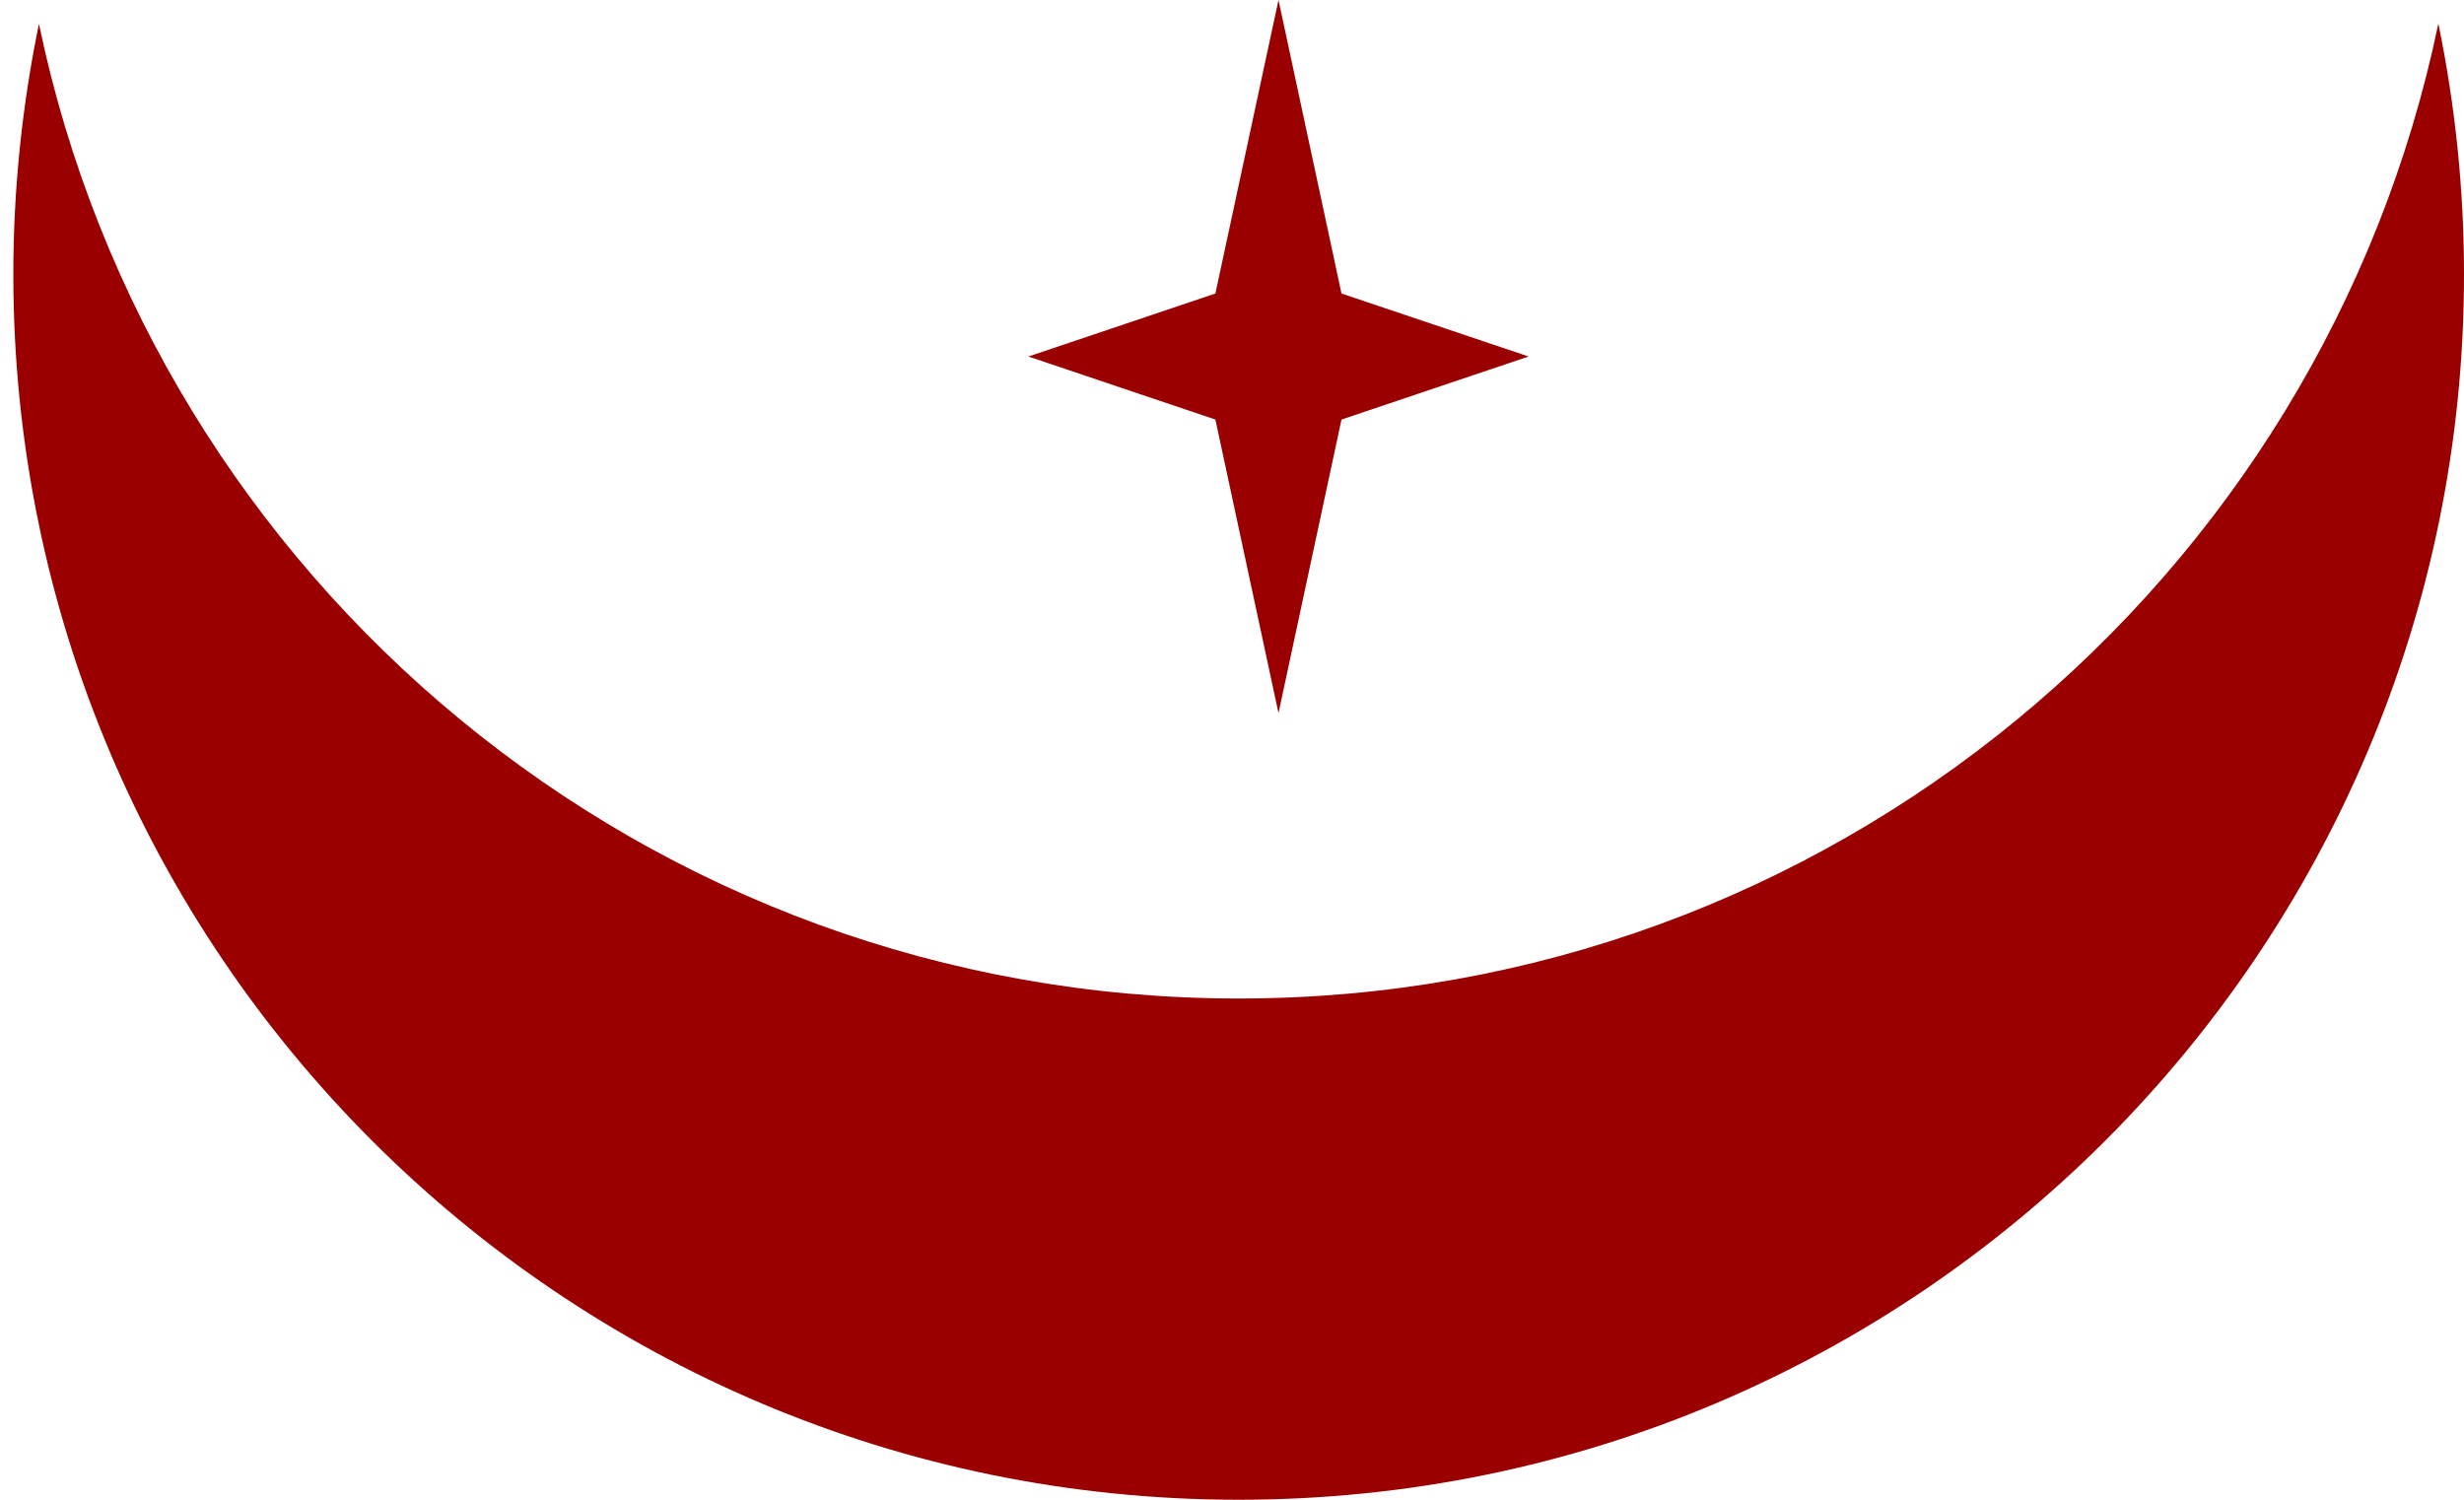 <svg width="46" height="28" viewBox="0 0 46 28" fill="none" xmlns="http://www.w3.org/2000/svg">
<path d="M25.044 5.48L28.537 6.656L25.044 7.833L23.868 13.313L22.69 7.833L19.199 6.656L22.69 5.48L23.868 0L25.044 5.48Z" fill="#9A0000"/>
<path d="M45.522 0.445C45.834 1.958 46 3.523 46 5.124C46 17.757 35.758 28 23.124 28C10.49 28 0.249 17.759 0.249 5.124C0.249 3.523 0.415 1.959 0.727 0.445C2.885 10.832 12.092 18.642 23.123 18.642C34.155 18.642 43.363 10.833 45.52 0.445L45.522 0.445Z" fill="#9A0000"/>
</svg>
